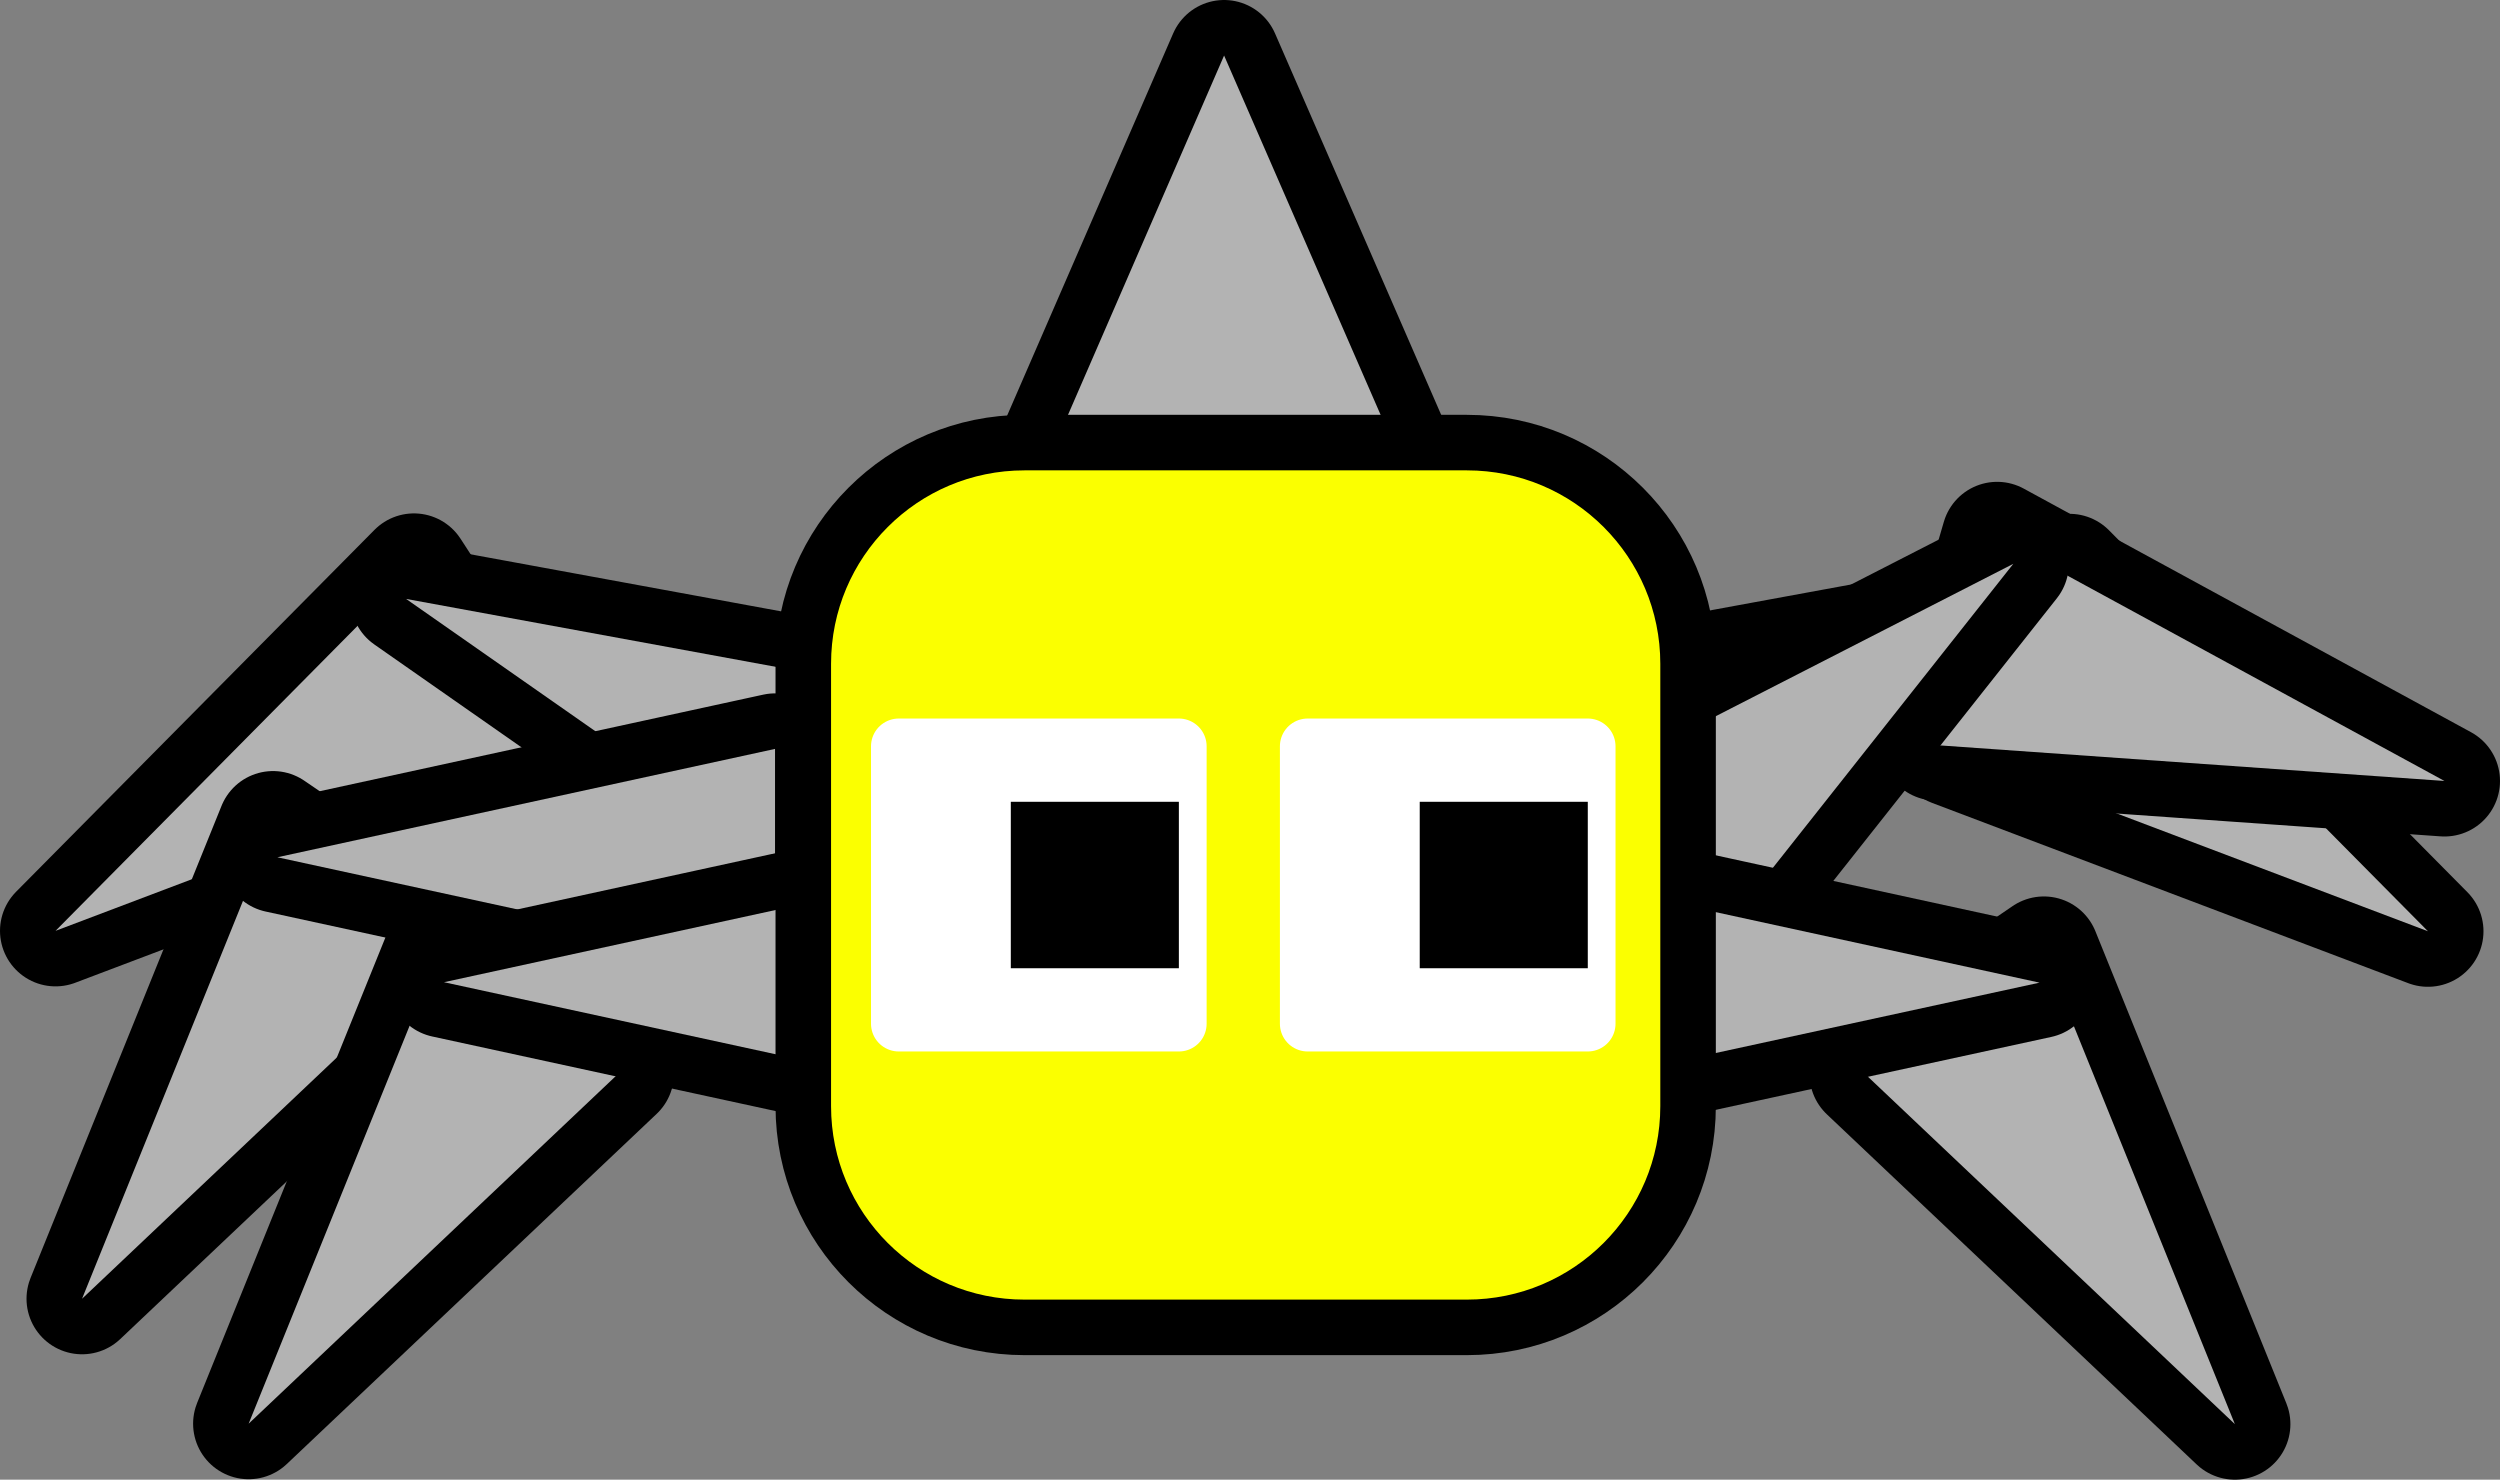 <svg version="1.1" xmlns="http://www.w3.org/2000/svg" xmlns:xlink="http://www.w3.org/1999/xlink" width="90.042" height="53.293" viewBox="0,0,90.042,53.293"><rect x="0" y="0" width="90.042" height="53.293" fill="#808080" stroke="none"/><g transform="translate(-195.135,-143.125)"><g data-paper-data="{&quot;isPaintingLayer&quot;:true}" fill-rule="nonzero" stroke-linecap="butt" stroke-miterlimit="10" stroke-dasharray="" stroke-dashoffset="0" style="mix-blend-mode: normal"><g data-paper-data="{&quot;index&quot;:null}"><g><path d="M282.582,176.666l-17.155,-6.495l4.246,-6.54z" fill="none" stroke="#000000" stroke-width="4" stroke-linejoin="round"/><path d="M282.582,176.666l-17.155,-6.495l4.246,-6.54z" fill="#b3b3b3" stroke="none" stroke-width="1" stroke-linejoin="miter"/></g><g><path d="M269.957,164.712l-15.034,10.509l-3.009,-7.194z" fill="none" stroke="#000000" stroke-width="4" stroke-linejoin="round"/><path d="M269.957,164.712l-15.034,10.509l-3.009,-7.194z" fill="#b3b3b3" stroke="none" stroke-width="1" stroke-linejoin="miter"/></g></g><g data-paper-data="{&quot;index&quot;:null}"><g><path d="M283.177,171.253l-18.298,-1.29l2.187,-7.484z" fill="none" stroke="#000000" stroke-width="4" stroke-linejoin="round"/><path d="M283.177,171.253l-18.298,-1.29l2.187,-7.484z" fill="#b3b3b3" stroke="none" stroke-width="1" stroke-linejoin="miter"/></g><g><path d="M267.648,163.432l-11.379,14.387l-4.949,-6.025z" fill="none" stroke="#000000" stroke-width="4" stroke-linejoin="round"/><path d="M267.648,163.432l-11.379,14.387l-4.949,-6.025z" fill="#b3b3b3" stroke="none" stroke-width="1" stroke-linejoin="miter"/></g></g><g data-paper-data="{&quot;index&quot;:null}"><g><path d="M275.628,194.418l-13.32,-12.611l6.441,-4.395z" fill="none" stroke="#000000" stroke-width="4" stroke-linejoin="round"/><path d="M275.628,194.418l-13.32,-12.611l6.441,-4.395z" fill="#b3b3b3" stroke="none" stroke-width="1" stroke-linejoin="miter"/></g><g><path d="M268.593,178.517l-17.925,3.894v-7.797z" fill="none" stroke="#000000" stroke-width="4" stroke-linejoin="round"/><path d="M268.593,178.517l-17.925,3.894v-7.797z" fill="#b3b3b3" stroke="none" stroke-width="1" stroke-linejoin="miter"/></g></g><g><g><path d="M210.044,163.616l4.246,6.54l-17.155,6.495z" fill="none" stroke="#000000" stroke-width="4" stroke-linejoin="round"/><path d="M210.044,163.616l4.246,6.54l-17.155,6.495z" fill="#b3b3b3" stroke="none" stroke-width="1" stroke-linejoin="miter"/></g><g><path d="M227.804,168.011l-3.009,7.194l-15.034,-10.509z" fill="none" stroke="#000000" stroke-width="4" stroke-linejoin="round"/><path d="M227.804,168.011l-3.009,7.194l-15.034,-10.509z" fill="#b3b3b3" stroke="none" stroke-width="1" stroke-linejoin="miter"/></g></g><g><g><path d="M204.969,172.896l6.441,4.395l-13.32,12.611z" fill="none" stroke="#000000" stroke-width="4" stroke-linejoin="round"/><path d="M204.969,172.896l6.441,4.395l-13.32,12.611z" fill="#b3b3b3" stroke="none" stroke-width="1" stroke-linejoin="miter"/></g><g><path d="M223.05,170.098v7.797l-17.925,-3.894z" fill="none" stroke="#000000" stroke-width="4" stroke-linejoin="round"/><path d="M223.05,170.098v7.797l-17.925,-3.894z" fill="#b3b3b3" stroke="none" stroke-width="1" stroke-linejoin="miter"/></g></g><g><g><path d="M210.969,177.396l6.441,4.395l-13.32,12.611z" fill="none" stroke="#000000" stroke-width="4" stroke-linejoin="round"/><path d="M210.969,177.396l6.441,4.395l-13.32,12.611z" fill="#b3b3b3" stroke="none" stroke-width="1" stroke-linejoin="miter"/></g><g><path d="M229.05,174.598v7.797l-17.925,-3.894z" fill="none" stroke="#000000" stroke-width="4" stroke-linejoin="round"/><path d="M229.05,174.598v7.797l-17.925,-3.894z" fill="#b3b3b3" stroke="none" stroke-width="1" stroke-linejoin="miter"/></g></g><g><path d="M247.031,163.05h-15.595l7.787,-17.925z" fill="none" stroke="#000000" stroke-width="4" stroke-linejoin="round"/><path d="M247.031,163.05h-15.595l7.787,-17.925z" fill="#b3b3b3" stroke="none" stroke-width="1" stroke-linejoin="miter"/></g><path d="M247.967,190.933h-15.933c-4.4,0 -7.967,-3.567 -7.967,-7.967v-15.933c0,-4.4 3.567,-7.967 7.967,-7.967h15.933c4.4,0 7.967,3.567 7.967,7.967v15.933c0,4.4 -3.567,7.967 -7.967,7.967z" fill="#fbff00" stroke="#000000" stroke-width="2" stroke-linejoin="miter"/><g data-paper-data="{&quot;index&quot;:null}"><path d="M242.233,179.996v-9.992h10.088v9.992z" fill="#ffffff" stroke="#ffffff" stroke-width="2" stroke-linejoin="round"/><path d="M246.269,177.998v-5.995h6.053v5.995z" fill="#000000" stroke="none" stroke-width="1" stroke-linejoin="miter"/></g><g data-paper-data="{&quot;index&quot;:null}"><g fill="none" stroke="none" stroke-width="1" stroke-linejoin="miter" font-family="sans-serif" font-weight="normal" font-size="12" text-anchor="start"/><g fill="none" stroke="none" stroke-width="1" stroke-linejoin="miter" font-family="sans-serif" font-weight="normal" font-size="12" text-anchor="start"/><g fill="none" stroke="none" stroke-width="1" stroke-linejoin="miter" font-family="sans-serif" font-weight="normal" font-size="12" text-anchor="start"/><g fill="none" stroke="none" stroke-width="1" stroke-linejoin="miter" font-family="sans-serif" font-weight="normal" font-size="12" text-anchor="start"/><g><path d="M227.506,179.996v-9.992h10.088v9.992z" fill="#ffffff" stroke="#ffffff" stroke-width="2" stroke-linejoin="round"/><path d="M231.541,177.998v-5.995h6.053v5.995z" fill="#000000" stroke="none" stroke-width="1" stroke-linejoin="miter"/></g></g></g></g></svg>
